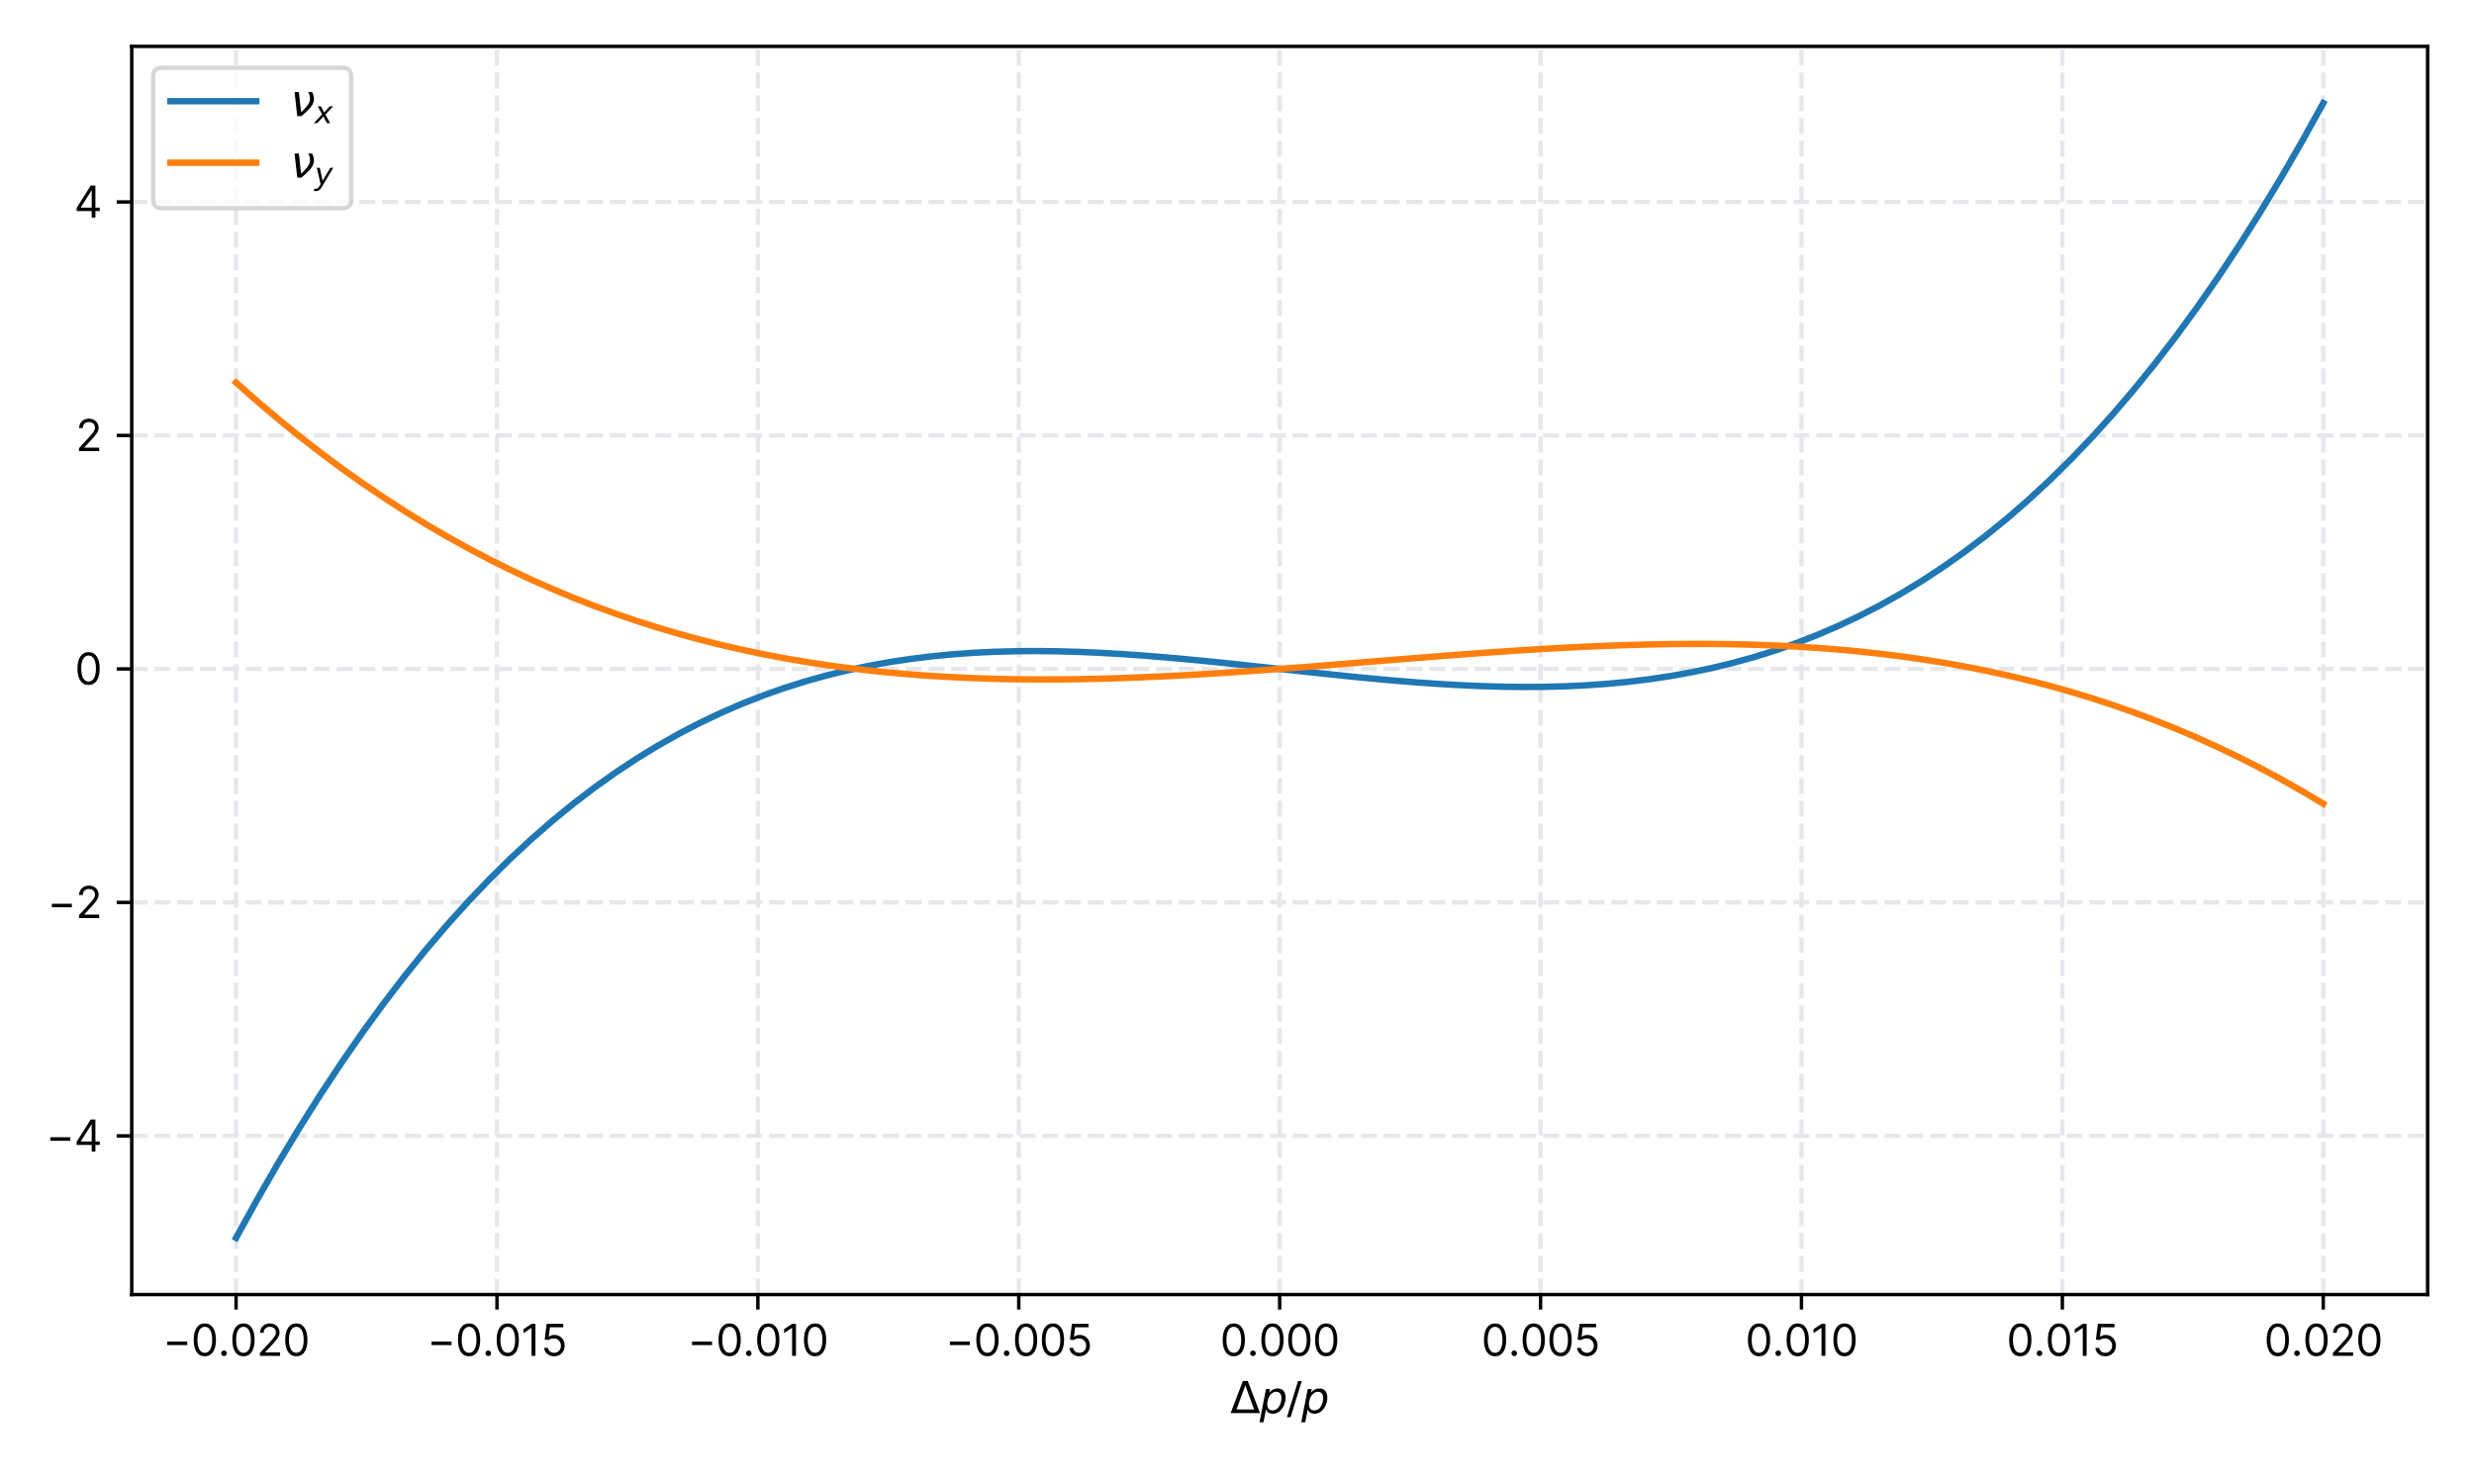 <?xml version="1.0" encoding="utf-8" standalone="no"?>
<!DOCTYPE svg PUBLIC "-//W3C//DTD SVG 1.1//EN"
  "http://www.w3.org/Graphics/SVG/1.1/DTD/svg11.dtd">
<svg height="345.6pt" version="1.1" viewBox="0 0 576 345.6" width="576pt" xmlns="http://www.w3.org/2000/svg" xmlns:xlink="http://www.w3.org/1999/xlink">
 <defs>
  <style type="text/css">*{stroke-linecap:butt;stroke-linejoin:round;}</style>
 </defs>
 <g id="figure_1">
  <g id="patch_1">
   <path d="M 0 345.6 
L 576 345.6 
L 576 0 
L 0 0 
z
" style="fill:#ffffff;"/>
  </g>
  <g id="axes_1">
   <g id="patch_2">
    <path d="M 30.67 301.48 
L 565.2 301.48 
L 565.2 10.8 
L 30.67 10.8 
z
" style="fill:#ffffff;"/>
   </g>
   <g id="matplotlib.axis_1">
    <g id="xtick_1">
     <g id="line2d_1">
      <path clip-path="url(#pe646ca7767)" d="M 54.967 301.48 
L 54.967 10.8 
" style="fill:none;stroke:#e5e7eb;stroke-dasharray:3.7,1.6;stroke-dashoffset:0;"/>
     </g>
     <g id="line2d_2">
      <defs>
       <path d="M 0 0 
L 0 3.5 
" id="m92d975041e" style="stroke:#000000;stroke-width:0.8;"/>
      </defs>
      <g>
       <use style="stroke:#000000;stroke-width:0.8;" x="54.967" xlink:href="#m92d975041e" y="301.48"/>
      </g>
     </g>
     <g id="text_1">
      <!-- −0.020 -->
      <g transform="translate(37.893 315.753)scale(0.1 -0.1)">
       <defs>
        <path d="M 3564 2073 
L 655 2073 
L 655 1564 
L 3564 1564 
L 3564 2073 
z
" id="Inter-Regular-2212" transform="scale(0.016)"/>
        <path d="M 2000 -64 
C 3027 -64 3618 807 3618 2327 
C 3618 3836 3018 4718 2000 4718 
C 982 4718 382 3836 382 2327 
C 382 807 973 -64 2000 -64 
z
M 2000 436 
C 1323 436 927 1116 927 2327 
C 927 3536 1327 4227 2000 4227 
C 2673 4227 3073 3536 3073 2327 
C 3073 1116 2677 436 2000 436 
z
" id="Inter-Regular-30" transform="scale(0.016)"/>
        <path d="M 882 -36 
C 1107 -36 1291 148 1291 373 
C 1291 598 1107 782 882 782 
C 657 782 473 598 473 373 
C 473 148 657 -36 882 -36 
z
" id="Inter-Regular-2e" transform="scale(0.016)"/>
        <path d="M 482 0 
L 3418 0 
L 3418 500 
L 1255 500 
L 1255 536 
L 2300 1655 
C 3100 2511 3336 2911 3336 3427 
C 3336 4145 2755 4718 1936 4718 
C 1121 4718 500 4164 500 3345 
L 1036 3345 
C 1036 3875 1380 4227 1918 4227 
C 2423 4227 2809 3918 2809 3427 
C 2809 2998 2557 2680 2018 2091 
L 482 409 
L 482 0 
z
" id="Inter-Regular-32" transform="scale(0.016)"/>
       </defs>
       <use xlink:href="#Inter-Regular-2212"/>
       <use x="65.909" xlink:href="#Inter-Regular-30"/>
       <use x="128.409" xlink:href="#Inter-Regular-2e"/>
       <use x="155.966" xlink:href="#Inter-Regular-30"/>
       <use x="218.466" xlink:href="#Inter-Regular-32"/>
       <use x="278.977" xlink:href="#Inter-Regular-30"/>
      </g>
     </g>
    </g>
    <g id="xtick_2">
     <g id="line2d_3">
      <path clip-path="url(#pe646ca7767)" d="M 115.709 301.48 
L 115.709 10.8 
" style="fill:none;stroke:#e5e7eb;stroke-dasharray:3.7,1.6;stroke-dashoffset:0;"/>
     </g>
     <g id="line2d_4">
      <g>
       <use style="stroke:#000000;stroke-width:0.8;" x="115.709" xlink:href="#m92d975041e" y="301.48"/>
      </g>
     </g>
     <g id="text_2">
      <!-- −0.015 -->
      <g transform="translate(99.423 315.753)scale(0.1 -0.1)">
       <defs>
        <path d="M 2118 4655 
L 1555 4655 
L 391 3882 
L 391 3309 
L 1527 4064 
L 1555 4064 
L 1555 0 
L 2118 0 
L 2118 4655 
z
" id="Inter-Regular-31" transform="scale(0.016)"/>
        <path d="M 1936 -64 
C 2823 -64 3473 591 3473 1482 
C 3473 2384 2846 3045 1991 3045 
C 1677 3045 1373 2934 1182 2782 
L 1155 2782 
L 1318 4155 
L 3264 4155 
L 3264 4655 
L 846 4655 
L 564 2364 
L 1091 2300 
C 1284 2439 1614 2539 1900 2536 
C 2493 2532 2927 2082 2927 1473 
C 2927 875 2509 436 1936 436 
C 1459 436 1080 743 1036 1164 
L 491 1164 
C 525 455 1136 -64 1936 -64 
z
" id="Inter-Regular-35" transform="scale(0.016)"/>
       </defs>
       <use xlink:href="#Inter-Regular-2212"/>
       <use x="65.909" xlink:href="#Inter-Regular-30"/>
       <use x="128.409" xlink:href="#Inter-Regular-2e"/>
       <use x="155.966" xlink:href="#Inter-Regular-30"/>
       <use x="218.466" xlink:href="#Inter-Regular-31"/>
       <use x="264.915" xlink:href="#Inter-Regular-35"/>
      </g>
     </g>
    </g>
    <g id="xtick_3">
     <g id="line2d_5">
      <path clip-path="url(#pe646ca7767)" d="M 176.451 301.48 
L 176.451 10.8 
" style="fill:none;stroke:#e5e7eb;stroke-dasharray:3.7,1.6;stroke-dashoffset:0;"/>
     </g>
     <g id="line2d_6">
      <g>
       <use style="stroke:#000000;stroke-width:0.8;" x="176.451" xlink:href="#m92d975041e" y="301.48"/>
      </g>
     </g>
     <g id="text_3">
      <!-- −0.010 -->
      <g transform="translate(160.08 315.753)scale(0.1 -0.1)">
       <use xlink:href="#Inter-Regular-2212"/>
       <use x="65.909" xlink:href="#Inter-Regular-30"/>
       <use x="128.409" xlink:href="#Inter-Regular-2e"/>
       <use x="155.966" xlink:href="#Inter-Regular-30"/>
       <use x="218.466" xlink:href="#Inter-Regular-31"/>
       <use x="264.915" xlink:href="#Inter-Regular-30"/>
      </g>
     </g>
    </g>
    <g id="xtick_4">
     <g id="line2d_7">
      <path clip-path="url(#pe646ca7767)" d="M 237.193 301.48 
L 237.193 10.8 
" style="fill:none;stroke:#e5e7eb;stroke-dasharray:3.7,1.6;stroke-dashoffset:0;"/>
     </g>
     <g id="line2d_8">
      <g>
       <use style="stroke:#000000;stroke-width:0.8;" x="237.193" xlink:href="#m92d975041e" y="301.48"/>
      </g>
     </g>
     <g id="text_4">
      <!-- −0.005 -->
      <g transform="translate(220.105 315.753)scale(0.1 -0.1)">
       <use xlink:href="#Inter-Regular-2212"/>
       <use x="65.909" xlink:href="#Inter-Regular-30"/>
       <use x="128.409" xlink:href="#Inter-Regular-2e"/>
       <use x="155.966" xlink:href="#Inter-Regular-30"/>
       <use x="218.466" xlink:href="#Inter-Regular-30"/>
       <use x="280.966" xlink:href="#Inter-Regular-35"/>
      </g>
     </g>
    </g>
    <g id="xtick_5">
     <g id="line2d_9">
      <path clip-path="url(#pe646ca7767)" d="M 297.935 301.48 
L 297.935 10.8 
" style="fill:none;stroke:#e5e7eb;stroke-dasharray:3.7,1.6;stroke-dashoffset:0;"/>
     </g>
     <g id="line2d_10">
      <g>
       <use style="stroke:#000000;stroke-width:0.8;" x="297.935" xlink:href="#m92d975041e" y="301.48"/>
      </g>
     </g>
     <g id="text_5">
      <!-- 0.000 -->
      <g transform="translate(284.057 315.753)scale(0.1 -0.1)">
       <use xlink:href="#Inter-Regular-30"/>
       <use x="62.5" xlink:href="#Inter-Regular-2e"/>
       <use x="90.057" xlink:href="#Inter-Regular-30"/>
       <use x="152.557" xlink:href="#Inter-Regular-30"/>
       <use x="215.057" xlink:href="#Inter-Regular-30"/>
      </g>
     </g>
    </g>
    <g id="xtick_6">
     <g id="line2d_11">
      <path clip-path="url(#pe646ca7767)" d="M 358.677 301.48 
L 358.677 10.8 
" style="fill:none;stroke:#e5e7eb;stroke-dasharray:3.7,1.6;stroke-dashoffset:0;"/>
     </g>
     <g id="line2d_12">
      <g>
       <use style="stroke:#000000;stroke-width:0.8;" x="358.677" xlink:href="#m92d975041e" y="301.48"/>
      </g>
     </g>
     <g id="text_6">
      <!-- 0.005 -->
      <g transform="translate(344.884 315.753)scale(0.1 -0.1)">
       <use xlink:href="#Inter-Regular-30"/>
       <use x="62.5" xlink:href="#Inter-Regular-2e"/>
       <use x="90.057" xlink:href="#Inter-Regular-30"/>
       <use x="152.557" xlink:href="#Inter-Regular-30"/>
       <use x="215.057" xlink:href="#Inter-Regular-35"/>
      </g>
     </g>
    </g>
    <g id="xtick_7">
     <g id="line2d_13">
      <path clip-path="url(#pe646ca7767)" d="M 419.419 301.48 
L 419.419 10.8 
" style="fill:none;stroke:#e5e7eb;stroke-dasharray:3.7,1.6;stroke-dashoffset:0;"/>
     </g>
     <g id="line2d_14">
      <g>
       <use style="stroke:#000000;stroke-width:0.8;" x="419.419" xlink:href="#m92d975041e" y="301.48"/>
      </g>
     </g>
     <g id="text_7">
      <!-- 0.010 -->
      <g transform="translate(406.343 315.753)scale(0.1 -0.1)">
       <use xlink:href="#Inter-Regular-30"/>
       <use x="62.5" xlink:href="#Inter-Regular-2e"/>
       <use x="90.057" xlink:href="#Inter-Regular-30"/>
       <use x="152.557" xlink:href="#Inter-Regular-31"/>
       <use x="199.006" xlink:href="#Inter-Regular-30"/>
      </g>
     </g>
    </g>
    <g id="xtick_8">
     <g id="line2d_15">
      <path clip-path="url(#pe646ca7767)" d="M 480.161 301.48 
L 480.161 10.8 
" style="fill:none;stroke:#e5e7eb;stroke-dasharray:3.7,1.6;stroke-dashoffset:0;"/>
     </g>
     <g id="line2d_16">
      <g>
       <use style="stroke:#000000;stroke-width:0.8;" x="480.161" xlink:href="#m92d975041e" y="301.48"/>
      </g>
     </g>
     <g id="text_8">
      <!-- 0.015 -->
      <g transform="translate(467.171 315.753)scale(0.1 -0.1)">
       <use xlink:href="#Inter-Regular-30"/>
       <use x="62.5" xlink:href="#Inter-Regular-2e"/>
       <use x="90.057" xlink:href="#Inter-Regular-30"/>
       <use x="152.557" xlink:href="#Inter-Regular-31"/>
       <use x="199.006" xlink:href="#Inter-Regular-35"/>
      </g>
     </g>
    </g>
    <g id="xtick_9">
     <g id="line2d_17">
      <path clip-path="url(#pe646ca7767)" d="M 540.903 301.48 
L 540.903 10.8 
" style="fill:none;stroke:#e5e7eb;stroke-dasharray:3.7,1.6;stroke-dashoffset:0;"/>
     </g>
     <g id="line2d_18">
      <g>
       <use style="stroke:#000000;stroke-width:0.8;" x="540.903" xlink:href="#m92d975041e" y="301.48"/>
      </g>
     </g>
     <g id="text_9">
      <!-- 0.020 -->
      <g transform="translate(527.124 315.753)scale(0.1 -0.1)">
       <use xlink:href="#Inter-Regular-30"/>
       <use x="62.5" xlink:href="#Inter-Regular-2e"/>
       <use x="90.057" xlink:href="#Inter-Regular-30"/>
       <use x="152.557" xlink:href="#Inter-Regular-32"/>
       <use x="213.068" xlink:href="#Inter-Regular-30"/>
      </g>
     </g>
    </g>
    <g id="text_10">
     <!-- $\Delta p / p$ -->
     <g transform="translate(286.435 329.099)scale(0.1 -0.1)">
      <defs>
       <path d="M 2188 4044 
L 906 525 
L 3472 525 
L 2188 4044 
z
M 50 0 
L 1831 4666 
L 2547 4666 
L 4325 0 
L 50 0 
z
" id="DejaVuSans-394" transform="scale(0.016)"/>
       <path d="M 3175 2156 
Q 3175 2616 2975 2859 
Q 2775 3103 2400 3103 
Q 2144 3103 1911 2972 
Q 1678 2841 1497 2591 
Q 1319 2344 1212 1994 
Q 1106 1644 1106 1300 
Q 1106 863 1306 627 
Q 1506 391 1875 391 
Q 2147 391 2380 519 
Q 2613 647 2778 891 
Q 2956 1147 3065 1494 
Q 3175 1841 3175 2156 
z
M 1394 2969 
Q 1625 3272 1939 3428 
Q 2253 3584 2638 3584 
Q 3175 3584 3472 3232 
Q 3769 2881 3769 2247 
Q 3769 1728 3584 1258 
Q 3400 788 3053 416 
Q 2822 169 2531 39 
Q 2241 -91 1919 -91 
Q 1547 -91 1294 64 
Q 1041 219 916 525 
L 556 -1331 
L -19 -1331 
L 922 3500 
L 1497 3500 
L 1394 2969 
z
" id="DejaVuSans-Oblique-70" transform="scale(0.016)"/>
       <path d="M 1625 4666 
L 2156 4666 
L 531 -594 
L 0 -594 
L 1625 4666 
z
" id="DejaVuSans-2f" transform="scale(0.016)"/>
      </defs>
      <use transform="translate(0 0.094)" xlink:href="#DejaVuSans-394"/>
      <use transform="translate(68.408 0.094)" xlink:href="#DejaVuSans-Oblique-70"/>
      <use transform="translate(131.885 0.094)" xlink:href="#DejaVuSans-2f"/>
      <use transform="translate(165.576 0.094)" xlink:href="#DejaVuSans-Oblique-70"/>
     </g>
    </g>
   </g>
   <g id="matplotlib.axis_2">
    <g id="ytick_1">
     <g id="line2d_19">
      <path clip-path="url(#pe646ca7767)" d="M 30.67 264.527 
L 565.2 264.527 
" style="fill:none;stroke:#e5e7eb;stroke-dasharray:3.7,1.6;stroke-dashoffset:0;"/>
     </g>
     <g id="line2d_20">
      <defs>
       <path d="M 0 0 
L -3.5 0 
" id="maed7610a41" style="stroke:#000000;stroke-width:0.8;"/>
      </defs>
      <g>
       <use style="stroke:#000000;stroke-width:0.8;" x="30.67" xlink:href="#maed7610a41" y="264.527"/>
      </g>
     </g>
     <g id="text_11">
      <!-- −4 -->
      <g transform="translate(10.659 268.163)scale(0.1 -0.1)">
       <defs>
        <path d="M 373 955 
L 2564 955 
L 2564 0 
L 3100 0 
L 3100 955 
L 3736 955 
L 3736 1455 
L 3100 1455 
L 3100 4655 
L 2418 4655 
L 373 1418 
L 373 955 
z
M 982 1455 
L 982 1491 
L 2527 3936 
L 2564 3936 
L 2564 1455 
L 982 1455 
z
" id="Inter-Regular-34" transform="scale(0.016)"/>
       </defs>
       <use xlink:href="#Inter-Regular-2212"/>
       <use x="65.909" xlink:href="#Inter-Regular-34"/>
      </g>
     </g>
    </g>
    <g id="ytick_2">
     <g id="line2d_21">
      <path clip-path="url(#pe646ca7767)" d="M 30.67 210.154 
L 565.2 210.154 
" style="fill:none;stroke:#e5e7eb;stroke-dasharray:3.7,1.6;stroke-dashoffset:0;"/>
     </g>
     <g id="line2d_22">
      <g>
       <use style="stroke:#000000;stroke-width:0.8;" x="30.67" xlink:href="#maed7610a41" y="210.154"/>
      </g>
     </g>
     <g id="text_12">
      <!-- −2 -->
      <g transform="translate(11.028 213.791)scale(0.1 -0.1)">
       <use xlink:href="#Inter-Regular-2212"/>
       <use x="65.909" xlink:href="#Inter-Regular-32"/>
      </g>
     </g>
    </g>
    <g id="ytick_3">
     <g id="line2d_23">
      <path clip-path="url(#pe646ca7767)" d="M 30.67 155.782 
L 565.2 155.782 
" style="fill:none;stroke:#e5e7eb;stroke-dasharray:3.7,1.6;stroke-dashoffset:0;"/>
     </g>
     <g id="line2d_24">
      <g>
       <use style="stroke:#000000;stroke-width:0.8;" x="30.67" xlink:href="#maed7610a41" y="155.782"/>
      </g>
     </g>
     <g id="text_13">
      <!-- 0 -->
      <g transform="translate(17.42 159.419)scale(0.1 -0.1)">
       <use xlink:href="#Inter-Regular-30"/>
      </g>
     </g>
    </g>
    <g id="ytick_4">
     <g id="line2d_25">
      <path clip-path="url(#pe646ca7767)" d="M 30.67 101.41 
L 565.2 101.41 
" style="fill:none;stroke:#e5e7eb;stroke-dasharray:3.7,1.6;stroke-dashoffset:0;"/>
     </g>
     <g id="line2d_26">
      <g>
       <use style="stroke:#000000;stroke-width:0.8;" x="30.67" xlink:href="#maed7610a41" y="101.41"/>
      </g>
     </g>
     <g id="text_14">
      <!-- 2 -->
      <g transform="translate(17.618 105.046)scale(0.1 -0.1)">
       <use xlink:href="#Inter-Regular-32"/>
      </g>
     </g>
    </g>
    <g id="ytick_5">
     <g id="line2d_27">
      <path clip-path="url(#pe646ca7767)" d="M 30.67 47.038 
L 565.2 47.038 
" style="fill:none;stroke:#e5e7eb;stroke-dasharray:3.7,1.6;stroke-dashoffset:0;"/>
     </g>
     <g id="line2d_28">
      <g>
       <use style="stroke:#000000;stroke-width:0.8;" x="30.67" xlink:href="#maed7610a41" y="47.038"/>
      </g>
     </g>
     <g id="text_15">
      <!-- 4 -->
      <g transform="translate(17.25 50.674)scale(0.1 -0.1)">
       <use xlink:href="#Inter-Regular-34"/>
      </g>
     </g>
    </g>
   </g>
   <g id="line2d_29">
    <path clip-path="url(#pe646ca7767)" d="M 54.967 288.267 
L 59.875 279.365 
L 64.784 270.844 
L 69.692 262.696 
L 74.601 254.913 
L 79.509 247.487 
L 84.418 240.412 
L 89.326 233.678 
L 94.234 227.278 
L 99.143 221.204 
L 104.051 215.448 
L 108.96 210.003 
L 113.868 204.86 
L 118.777 200.012 
L 123.685 195.451 
L 128.594 191.169 
L 133.502 187.158 
L 138.41 183.41 
L 143.319 179.918 
L 148.227 176.673 
L 153.136 173.668 
L 158.044 170.894 
L 162.953 168.345 
L 167.861 166.012 
L 172.77 163.888 
L 177.678 161.963 
L 182.586 160.232 
L 187.495 158.685 
L 192.403 157.315 
L 197.312 156.114 
L 202.22 155.075 
L 207.129 154.188 
L 212.037 153.448 
L 216.946 152.845 
L 221.854 152.371 
L 226.763 152.02 
L 231.671 151.783 
L 236.579 151.652 
L 241.488 151.62 
L 246.396 151.678 
L 251.305 151.819 
L 256.213 152.035 
L 261.122 152.317 
L 266.03 152.659 
L 270.939 153.053 
L 275.847 153.489 
L 280.755 153.962 
L 285.664 154.462 
L 290.572 154.982 
L 295.481 155.514 
L 300.389 156.05 
L 305.298 156.583 
L 310.206 157.104 
L 315.115 157.606 
L 320.023 158.081 
L 324.931 158.52 
L 329.84 158.917 
L 334.748 159.263 
L 339.657 159.551 
L 344.565 159.772 
L 349.474 159.918 
L 354.382 159.983 
L 359.291 159.957 
L 364.199 159.834 
L 369.107 159.605 
L 374.016 159.263 
L 378.924 158.799 
L 383.833 158.206 
L 388.741 157.476 
L 393.65 156.601 
L 398.558 155.573 
L 403.467 154.384 
L 408.375 153.027 
L 413.284 151.494 
L 418.192 149.776 
L 423.1 147.867 
L 428.009 145.757 
L 432.917 143.44 
L 437.826 140.907 
L 442.734 138.151 
L 447.643 135.163 
L 452.551 131.936 
L 457.46 128.463 
L 462.368 124.734 
L 467.276 120.743 
L 472.185 116.481 
L 477.093 111.941 
L 482.002 107.115 
L 486.91 101.994 
L 491.819 96.572 
L 496.727 90.839 
L 501.636 84.789 
L 506.544 78.414 
L 511.452 71.705 
L 516.361 64.655 
L 521.269 57.256 
L 526.178 49.5 
L 531.086 41.38 
L 535.995 32.886 
L 540.903 24.013 
" style="fill:none;stroke:#1f77b4;stroke-linecap:square;stroke-width:1.5;"/>
   </g>
   <g id="line2d_30">
    <path clip-path="url(#pe646ca7767)" d="M 54.967 89.104 
L 59.875 93.438 
L 64.784 97.596 
L 69.692 101.582 
L 74.601 105.398 
L 79.509 109.049 
L 84.418 112.537 
L 89.326 115.866 
L 94.234 119.038 
L 99.143 122.059 
L 104.051 124.929 
L 108.96 127.654 
L 113.868 130.237 
L 118.777 132.68 
L 123.685 134.987 
L 128.594 137.162 
L 133.502 139.207 
L 138.41 141.126 
L 143.319 142.923 
L 148.227 144.6 
L 153.136 146.162 
L 158.044 147.61 
L 162.953 148.95 
L 167.861 150.183 
L 172.77 151.314 
L 177.678 152.346 
L 182.586 153.281 
L 187.495 154.124 
L 192.403 154.878 
L 197.312 155.545 
L 202.22 156.13 
L 207.129 156.636 
L 212.037 157.065 
L 216.946 157.422 
L 221.854 157.709 
L 226.763 157.931 
L 231.671 158.09 
L 236.579 158.189 
L 241.488 158.233 
L 246.396 158.223 
L 251.305 158.165 
L 256.213 158.06 
L 261.122 157.913 
L 266.03 157.726 
L 270.939 157.503 
L 275.847 157.248 
L 280.755 156.963 
L 285.664 156.652 
L 290.572 156.318 
L 295.481 155.965 
L 300.389 155.596 
L 305.298 155.214 
L 310.206 154.822 
L 315.115 154.425 
L 320.023 154.025 
L 324.931 153.625 
L 329.84 153.23 
L 334.748 152.841 
L 339.657 152.463 
L 344.565 152.099 
L 349.474 151.753 
L 354.382 151.427 
L 359.291 151.124 
L 364.199 150.849 
L 369.107 150.605 
L 374.016 150.394 
L 378.924 150.221 
L 383.833 150.088 
L 388.741 149.999 
L 393.65 149.957 
L 398.558 149.966 
L 403.467 150.029 
L 408.375 150.148 
L 413.284 150.329 
L 418.192 150.573 
L 423.1 150.884 
L 428.009 151.266 
L 432.917 151.722 
L 437.826 152.255 
L 442.734 152.868 
L 447.643 153.566 
L 452.551 154.35 
L 457.46 155.225 
L 462.368 156.193 
L 467.276 157.259 
L 472.185 158.426 
L 477.093 159.696 
L 482.002 161.073 
L 486.91 162.561 
L 491.819 164.162 
L 496.727 165.881 
L 501.636 167.72 
L 506.544 169.683 
L 511.452 171.773 
L 516.361 173.994 
L 521.269 176.348 
L 526.178 178.839 
L 531.086 181.471 
L 535.995 184.247 
L 540.903 187.17 
" style="fill:none;stroke:#ff7f0e;stroke-linecap:square;stroke-width:1.5;"/>
   </g>
   <g id="patch_3">
    <path d="M 30.67 301.48 
L 30.67 10.8 
" style="fill:none;stroke:#000000;stroke-linecap:square;stroke-linejoin:miter;stroke-width:0.8;"/>
   </g>
   <g id="patch_4">
    <path d="M 565.2 301.48 
L 565.2 10.8 
" style="fill:none;stroke:#000000;stroke-linecap:square;stroke-linejoin:miter;stroke-width:0.8;"/>
   </g>
   <g id="patch_5">
    <path d="M 30.67 301.48 
L 565.2 301.48 
" style="fill:none;stroke:#000000;stroke-linecap:square;stroke-linejoin:miter;stroke-width:0.8;"/>
   </g>
   <g id="patch_6">
    <path d="M 30.67 10.8 
L 565.2 10.8 
" style="fill:none;stroke:#000000;stroke-linecap:square;stroke-linejoin:miter;stroke-width:0.8;"/>
   </g>
   <g id="legend_1">
    <g id="patch_7">
     <path d="M 37.67 48.492 
L 79.77 48.492 
Q 81.77 48.492 81.77 46.492 
L 81.77 17.8 
Q 81.77 15.8 79.77 15.8 
L 37.67 15.8 
Q 35.67 15.8 35.67 17.8 
L 35.67 46.492 
Q 35.67 48.492 37.67 48.492 
z
" style="fill:#ffffff;opacity:0.8;stroke:#cccccc;stroke-linejoin:miter;"/>
    </g>
    <g id="line2d_31">
     <path d="M 39.67 23.573 
L 59.67 23.573 
" style="fill:none;stroke:#1f77b4;stroke-linecap:square;stroke-width:1.5;"/>
    </g>
    <g id="line2d_32"/>
    <g id="text_16">
     <!-- $\nu_x$ -->
     <g transform="translate(67.67 27.073)scale(0.1 -0.1)">
      <defs>
       <path d="M 959 0 
L 572 3500 
L 1191 3500 
L 1522 563 
Q 1972 950 2391 1488 
Q 2706 1891 2788 2241 
Q 2825 2406 2809 2719 
Q 2794 3091 2544 3500 
L 3125 3500 
L 3125 3500 
Q 3288 3222 3353 2834 
Q 3416 2478 3369 2234 
Q 3250 1622 2719 1075 
Q 2025 363 1572 0 
L 959 0 
z
" id="DejaVuSans-Oblique-3bd" transform="scale(0.016)"/>
       <path d="M 3841 3500 
L 2234 1784 
L 3219 0 
L 2559 0 
L 1819 1388 
L 531 0 
L -166 0 
L 1556 1844 
L 641 3500 
L 1300 3500 
L 1972 2234 
L 3144 3500 
L 3841 3500 
z
" id="DejaVuSans-Oblique-78" transform="scale(0.016)"/>
      </defs>
      <use transform="translate(0 0.312)" xlink:href="#DejaVuSans-Oblique-3bd"/>
      <use transform="translate(55.859 -16.094)scale(0.7)" xlink:href="#DejaVuSans-Oblique-78"/>
     </g>
    </g>
    <g id="line2d_33">
     <path d="M 39.67 37.892 
L 59.67 37.892 
" style="fill:none;stroke:#ff7f0e;stroke-linecap:square;stroke-width:1.5;"/>
    </g>
    <g id="line2d_34"/>
    <g id="text_17">
     <!-- $\nu_y$ -->
     <g transform="translate(67.67 41.392)scale(0.1 -0.1)">
      <defs>
       <path d="M 1588 -325 
Q 1188 -997 936 -1164 
Q 684 -1331 294 -1331 
L -159 -1331 
L -63 -850 
L 269 -850 
Q 509 -850 678 -719 
Q 847 -588 1056 -206 
L 1234 128 
L 459 3500 
L 1069 3500 
L 1650 819 
L 3256 3500 
L 3859 3500 
L 1588 -325 
z
" id="DejaVuSans-Oblique-79" transform="scale(0.016)"/>
      </defs>
      <use transform="translate(0 0.312)" xlink:href="#DejaVuSans-Oblique-3bd"/>
      <use transform="translate(55.859 -16.094)scale(0.7)" xlink:href="#DejaVuSans-Oblique-79"/>
     </g>
    </g>
   </g>
  </g>
 </g>
 <defs>
  <clipPath id="pe646ca7767">
   <rect height="290.68" width="534.53" x="30.67" y="10.8"/>
  </clipPath>
 </defs>
</svg>
